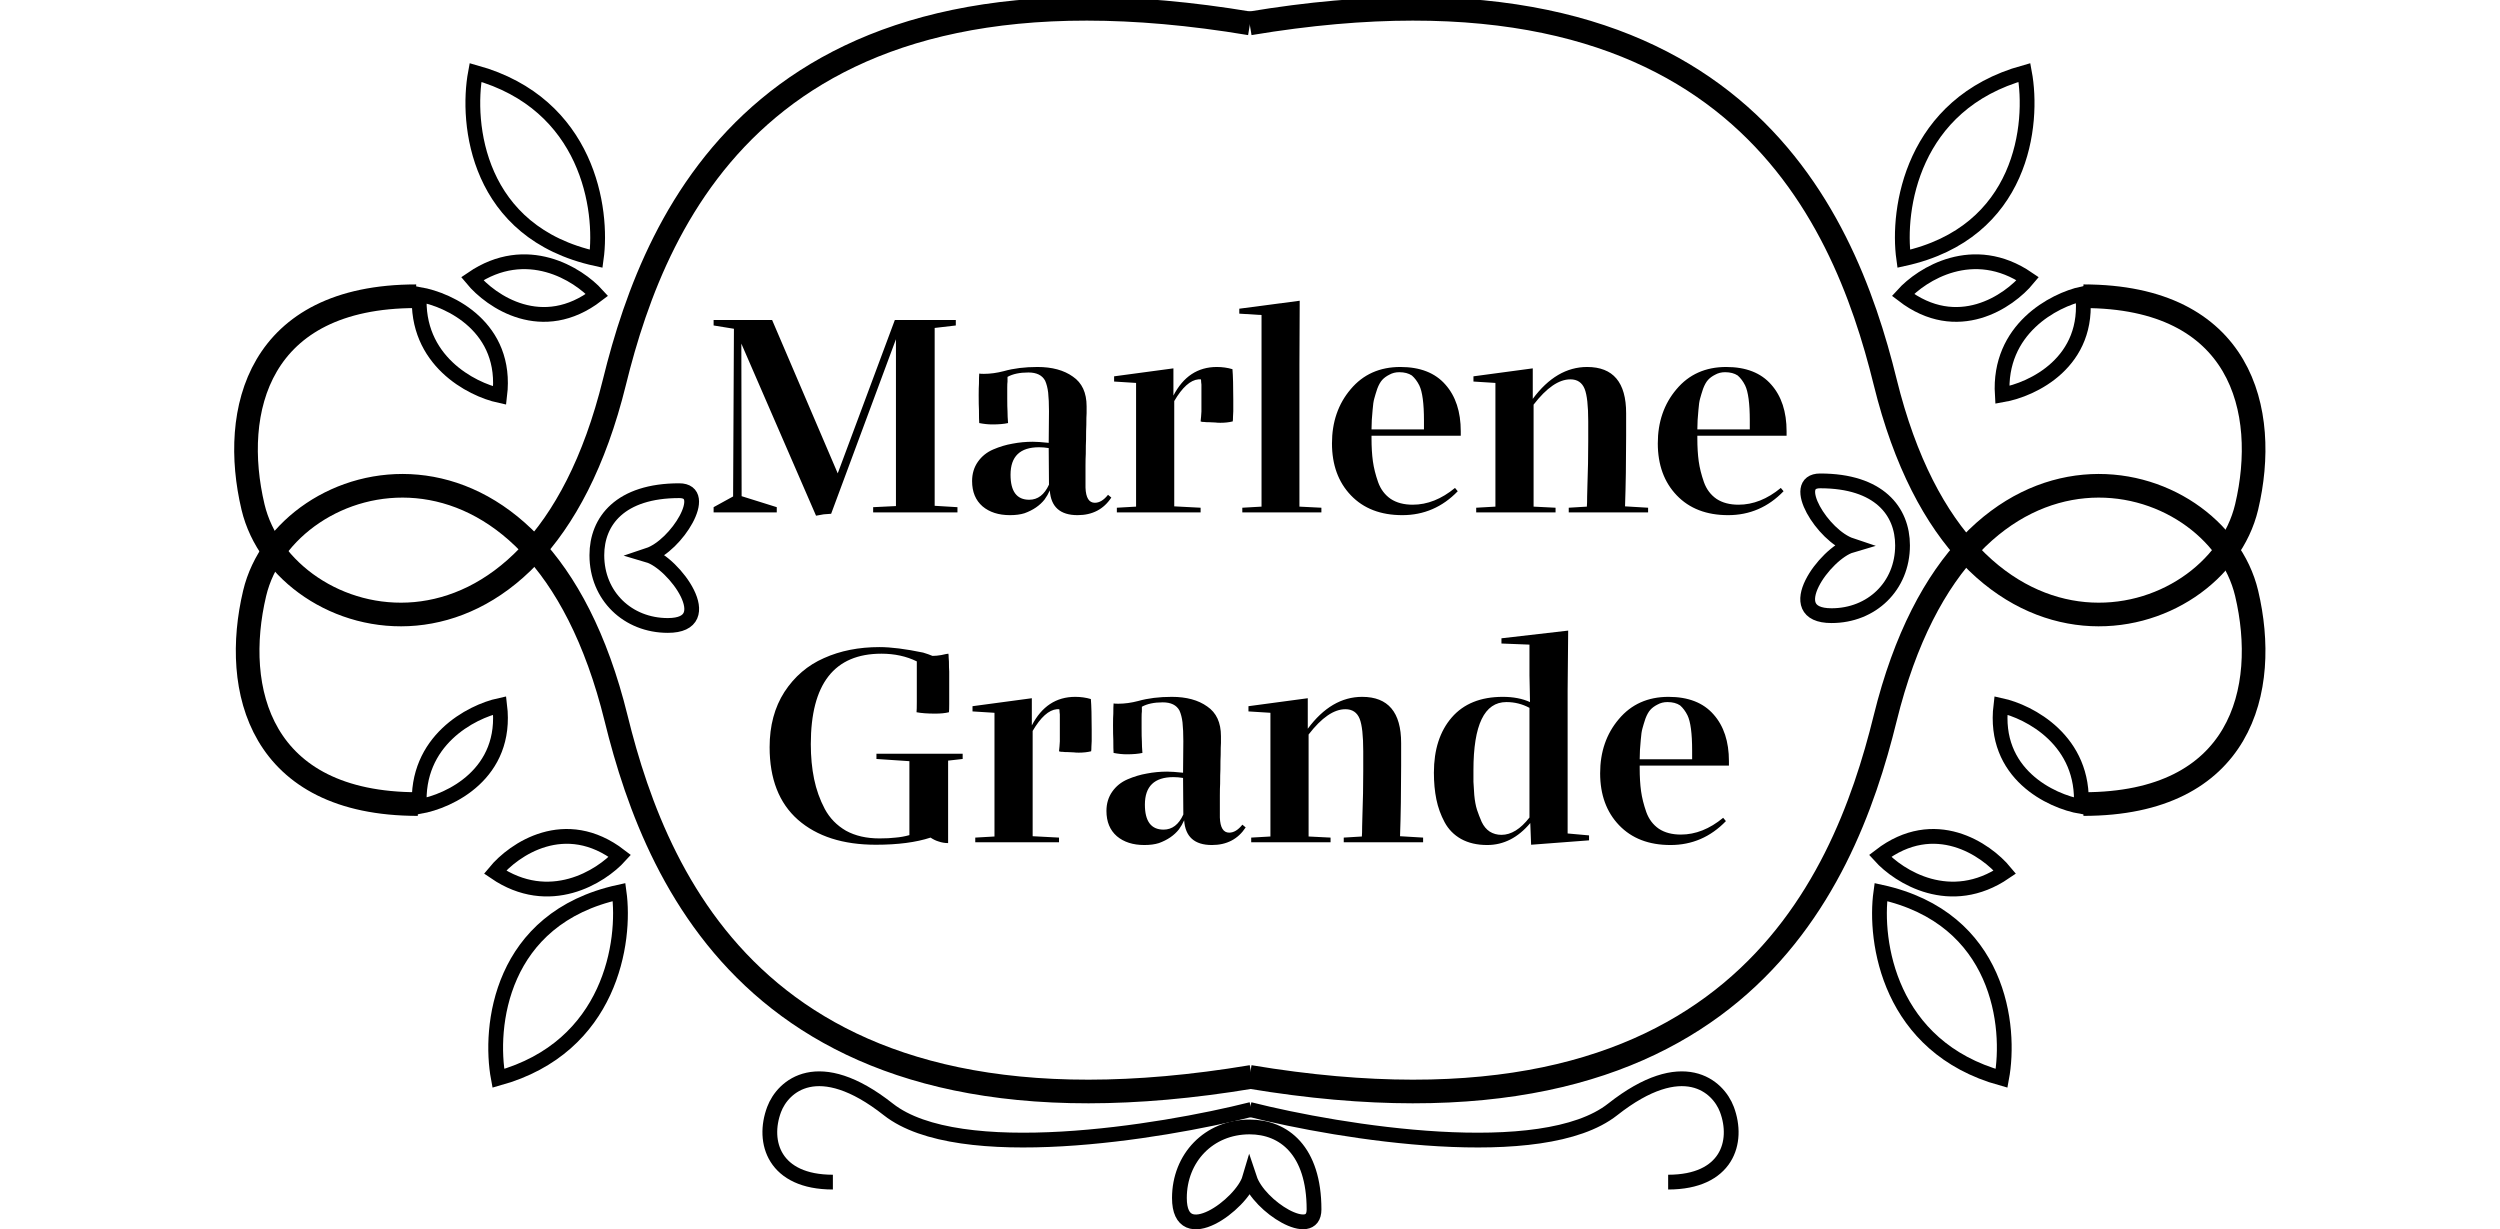 <svg width="846" height="416" viewBox="0 0 846 416" fill="none" xmlns="http://www.w3.org/2000/svg">
<g clip-path="url(#clip0_97:29)">
<path d="M241.485 171.628L248.083 168L248.362 111.256L241.485 110.14V108.279H261.279L283.488 160.186L302.817 108.279H323.446V110.14L316.291 110.977V171.163L324.004 171.628V173.395H295.475V171.628L303.188 171.256V114.791L281.258 173.861C280.886 173.861 280.484 173.892 280.05 173.954C279.555 174.015 279.12 174.047 278.749 174.047L276.147 174.512L250.871 116.279L250.964 167.907L262.858 171.628V173.395H241.485V171.628ZM374.955 167.442L376.07 168.372C373.468 172.341 369.658 174.326 364.64 174.326C358.754 174.326 355.626 171.535 355.254 165.954C354.759 167.07 354.17 168.093 353.489 169.023C351.878 171.07 349.616 172.62 346.705 173.675C345.342 174.108 343.7 174.326 341.78 174.326C337.939 174.326 334.841 173.334 332.488 171.349C330.133 169.302 328.956 166.45 328.956 162.791C328.956 160.31 329.607 158.14 330.908 156.279C332.209 154.419 333.943 153.023 336.112 152.093C338.279 151.163 340.448 150.512 342.617 150.14C344.847 149.706 347.139 149.489 349.493 149.489C350.732 149.489 352.528 149.613 354.883 149.861L354.976 139.163C354.976 136.683 354.883 134.574 354.697 132.837C354.511 131.287 354.17 129.954 353.675 128.837C352.683 126.977 350.794 126.047 348.006 126.047C345.094 126.047 342.74 126.543 340.944 127.535V129.116C340.881 129.55 340.851 130.233 340.851 131.163V134.884C340.851 136.806 340.881 138.264 340.944 139.256C340.944 140.372 341.006 141.675 341.13 143.163C339.766 143.473 338.001 143.628 335.833 143.628C334.408 143.628 332.921 143.473 331.372 143.163C331.31 142.357 331.28 140.899 331.28 138.791C331.217 137.675 331.187 136 331.187 133.768C331.187 131.969 331.217 130.667 331.28 129.861C331.28 128.248 331.31 127.101 331.372 126.419C331.682 126.481 332.209 126.512 332.952 126.512C335.12 126.512 337.381 126.201 339.736 125.582C343.019 124.651 346.798 124.186 351.073 124.186C356.028 124.186 360.024 125.271 363.06 127.442C366.157 129.55 367.707 132.899 367.707 137.489V139.814C367.644 140.62 367.614 141.954 367.614 143.814C367.551 144.869 367.521 146.512 367.521 148.744C367.458 149.922 367.428 151.535 367.428 153.582C367.365 154.636 367.335 155.969 367.335 157.582V165.023C367.458 168.434 368.512 170.14 370.494 170.14C372.043 170.14 373.53 169.241 374.955 167.442ZM348.285 169.116C351.196 169.116 353.426 167.411 354.976 164L354.883 151.628C353.768 151.442 352.683 151.349 351.63 151.349C345.187 151.349 341.966 154.45 341.966 160.651C341.966 166.294 344.072 169.116 348.285 169.116ZM406.378 128.372H405.542C402.816 128.62 400.09 131.07 397.364 135.721V171.349L406.285 171.814V173.395H377.943V171.814L384.447 171.442V129.582L377.013 129.116V127.349L397.085 124.651V133.861C400.431 127.411 405.325 124.186 411.768 124.186C413.626 124.186 415.392 124.434 417.065 124.93C417.25 127.225 417.343 130.667 417.343 135.256V139.163C417.343 139.597 417.312 140.217 417.25 141.023C417.25 141.768 417.219 142.294 417.157 142.605C415.918 142.915 414.524 143.07 412.976 143.07C412.294 143.07 411.736 143.039 411.303 142.977L409.352 142.884C408.484 142.884 407.865 142.853 407.493 142.791C407.369 142.791 407.214 142.791 407.028 142.791C406.843 142.729 406.688 142.698 406.564 142.698C406.44 142.636 406.347 142.605 406.285 142.605C406.409 141.55 406.502 140.434 406.564 139.256V135.907V132.279V130.14C406.564 129.954 406.533 129.675 406.471 129.302C406.471 128.869 406.44 128.558 406.378 128.372ZM426.902 106.605L419.375 106.14V104.465L439.819 101.768L439.726 123.535V171.442L447.16 171.814V173.395H420.397V171.814L426.902 171.442V106.605ZM494.323 147.442H464.122V148.279C464.122 151.256 464.276 153.861 464.586 156.093C464.896 158.326 465.484 160.683 466.352 163.163C467.219 165.582 468.644 167.473 470.626 168.837C472.609 170.14 475.087 170.791 478.061 170.791C483.017 170.791 487.787 168.899 492.371 165.116L493.3 166.233C488.097 171.628 481.839 174.326 474.529 174.326C467.219 174.326 461.427 172.093 457.152 167.628C452.878 163.163 450.74 157.302 450.74 150.047C450.74 142.791 452.846 136.683 457.059 131.721C461.272 126.698 466.878 124.186 473.879 124.186C480.57 124.186 485.649 126.171 489.119 130.14C492.588 134.047 494.323 139.318 494.323 145.954V147.442ZM473.507 125.954C472.268 125.954 471.153 126.233 470.162 126.791C469.171 127.287 468.365 127.876 467.746 128.558C467.126 129.241 466.569 130.233 466.073 131.535C465.64 132.837 465.298 133.954 465.051 134.884C464.803 135.752 464.617 137.023 464.493 138.698C464.369 140.31 464.276 141.457 464.215 142.14C464.215 142.76 464.183 143.814 464.122 145.302H481.87V142.326C481.87 136.558 481.344 132.59 480.291 130.419C479.609 129.055 478.773 127.938 477.782 127.07C476.667 126.326 475.242 125.954 473.507 125.954ZM506.05 129.582L498.616 129.116V127.349L518.688 124.651V134.977C524.016 127.783 530.149 124.186 537.087 124.186C545.885 124.186 550.283 129.395 550.283 139.814V147.442C550.283 156.248 550.159 164.217 549.911 171.349L557.717 171.814V173.395H530.861V171.814L536.994 171.442C537.057 170.698 537.087 169.55 537.087 168C537.15 166.387 537.18 165.178 537.18 164.372C537.366 159.349 537.459 154.326 537.459 149.302V142.605C537.459 137.334 537.057 133.675 536.251 131.628C535.384 129.457 533.773 128.372 531.419 128.372C527.516 128.372 523.365 131.225 518.967 136.93V171.442L526.401 171.814V173.395H499.545V171.814L506.05 171.442V129.582ZM604.581 147.442H574.38V148.279C574.38 151.256 574.536 153.861 574.845 156.093C575.155 158.326 575.744 160.683 576.611 163.163C577.478 165.582 578.903 167.473 580.885 168.837C582.868 170.14 585.346 170.791 588.319 170.791C593.276 170.791 598.046 168.899 602.63 165.116L603.559 166.233C598.355 171.628 592.099 174.326 584.788 174.326C577.478 174.326 571.685 172.093 567.411 167.628C563.136 163.163 560.999 157.302 560.999 150.047C560.999 142.791 563.106 136.683 567.318 131.721C571.531 126.698 577.138 124.186 584.138 124.186C590.828 124.186 595.909 126.171 599.377 130.14C602.847 134.047 604.581 139.318 604.581 145.954V147.442ZM583.766 125.954C582.527 125.954 581.412 126.233 580.421 126.791C579.43 127.287 578.624 127.876 578.004 128.558C577.385 129.241 576.828 130.233 576.332 131.535C575.898 132.837 575.558 133.954 575.31 134.884C575.062 135.752 574.876 137.023 574.752 138.698C574.629 140.31 574.536 141.457 574.473 142.14C574.473 142.76 574.443 143.814 574.38 145.302H592.129V142.326C592.129 136.558 591.603 132.59 590.549 130.419C589.869 129.055 589.032 127.938 588.04 127.07C586.925 126.326 585.501 125.954 583.766 125.954ZM325.766 256.837L320.841 257.395V285.302C319.726 285.302 318.642 285.116 317.589 284.744C316.721 284.497 315.823 284.062 314.894 283.442C309.999 285.055 303.836 285.861 296.402 285.861C285.251 285.861 276.453 283.039 270.011 277.395C263.629 271.752 260.439 263.566 260.439 252.837C260.439 245.582 262.112 239.349 265.457 234.14C268.864 228.93 273.325 225.116 278.839 222.698C284.352 220.217 290.609 218.977 297.61 218.977C301.513 218.977 306.438 219.597 312.385 220.837C313.624 221.209 314.677 221.582 315.545 221.954C316.474 221.954 317.465 221.861 318.518 221.675C319.881 221.364 320.686 221.209 320.934 221.209C320.996 221.457 321.027 221.892 321.027 222.512C321.089 223.132 321.12 223.597 321.12 223.907C321.12 225.334 321.151 226.45 321.213 227.256V231.07V238.233C321.213 239.597 321.182 240.527 321.12 241.023C319.881 241.334 318.332 241.489 316.474 241.489C313.872 241.489 311.765 241.334 310.155 241.023C310.217 240.465 310.248 239.287 310.248 237.489V223.814C306.717 222.078 302.721 221.209 298.26 221.209C282.339 221.209 274.378 231.411 274.378 251.814C274.378 256.093 274.75 260.031 275.493 263.628C276.237 267.225 277.445 270.605 279.117 273.768C280.79 276.869 283.175 279.318 286.273 281.116C289.432 282.853 293.211 283.721 297.61 283.721C299.778 283.721 301.606 283.628 303.092 283.442C304.641 283.318 306.189 283.039 307.739 282.605V257.582L296.588 256.837V255.07H325.766V256.837ZM358.463 240H357.627C354.901 240.248 352.175 242.698 349.449 247.349V282.977L358.37 283.442V285.023H330.028V283.442L336.532 283.07V241.209L329.098 240.744V238.977L349.17 236.279V245.489C352.516 239.039 357.41 235.814 363.853 235.814C365.711 235.814 367.477 236.062 369.15 236.558C369.335 238.853 369.428 242.294 369.428 246.884V250.791C369.428 251.225 369.397 251.845 369.335 252.651C369.335 253.395 369.304 253.922 369.242 254.233C368.003 254.543 366.609 254.698 365.061 254.698C364.379 254.698 363.822 254.667 363.388 254.605L361.437 254.512C360.569 254.512 359.95 254.481 359.578 254.419C359.454 254.419 359.299 254.419 359.114 254.419C358.928 254.357 358.773 254.326 358.649 254.326C358.525 254.264 358.432 254.233 358.37 254.233C358.494 253.178 358.587 252.062 358.649 250.884V247.535V243.907V241.768C358.649 241.582 358.618 241.302 358.556 240.93C358.556 240.497 358.525 240.186 358.463 240ZM420.42 279.07L421.535 280C418.933 283.969 415.123 285.954 410.105 285.954C404.219 285.954 401.091 283.163 400.719 277.582C400.223 278.698 399.635 279.721 398.954 280.651C397.343 282.698 395.081 284.248 392.17 285.302C390.807 285.736 389.165 285.954 387.245 285.954C383.404 285.954 380.306 284.962 377.952 282.977C375.598 280.93 374.421 278.078 374.421 274.419C374.421 271.938 375.072 269.768 376.373 267.907C377.673 266.047 379.408 264.651 381.576 263.721C383.744 262.791 385.913 262.14 388.081 261.768C390.311 261.334 392.603 261.116 394.958 261.116C396.196 261.116 397.993 261.241 400.347 261.489L400.44 250.791C400.44 248.31 400.347 246.201 400.162 244.465C399.976 242.915 399.635 241.582 399.139 240.465C398.148 238.605 396.259 237.675 393.471 237.675C390.559 237.675 388.205 238.171 386.409 239.163V240.744C386.346 241.178 386.316 241.861 386.316 242.791V246.512C386.316 248.434 386.346 249.892 386.409 250.884C386.409 252 386.47 253.302 386.594 254.791C385.231 255.101 383.465 255.256 381.298 255.256C379.872 255.256 378.386 255.101 376.837 254.791C376.775 253.985 376.744 252.527 376.744 250.419C376.682 249.302 376.651 247.628 376.651 245.395C376.651 243.597 376.682 242.294 376.744 241.489C376.744 239.876 376.775 238.729 376.837 238.047C377.146 238.108 377.673 238.14 378.417 238.14C380.585 238.14 382.846 237.829 385.201 237.209C388.483 236.279 392.263 235.814 396.537 235.814C401.493 235.814 405.489 236.899 408.525 239.07C411.622 241.178 413.171 244.527 413.171 249.116V251.442C413.109 252.248 413.078 253.582 413.078 255.442C413.016 256.497 412.985 258.14 412.985 260.372C412.923 261.55 412.892 263.163 412.892 265.209C412.83 266.264 412.8 267.597 412.8 269.209V276.651C412.923 280.062 413.976 281.768 415.959 281.768C417.508 281.768 418.994 280.869 420.42 279.07ZM393.75 280.744C396.661 280.744 398.891 279.039 400.44 275.628L400.347 263.256C399.232 263.07 398.148 262.977 397.095 262.977C390.652 262.977 387.431 266.078 387.431 272.279C387.431 277.922 389.537 280.744 393.75 280.744ZM429.912 241.209L422.478 240.744V238.977L442.55 236.279V246.605C447.878 239.411 454.011 235.814 460.949 235.814C469.747 235.814 474.145 241.023 474.145 251.442V259.07C474.145 267.876 474.022 275.845 473.773 282.977L481.579 283.442V285.023H454.723V283.442L460.857 283.07C460.919 282.326 460.949 281.178 460.949 279.628C461.012 278.015 461.042 276.806 461.042 276C461.228 270.977 461.321 265.954 461.321 260.93V254.233C461.321 248.962 460.919 245.302 460.113 243.256C459.246 241.085 457.635 240 455.281 240C451.378 240 447.228 242.853 442.829 248.558V283.07L450.263 283.442V285.023H423.407V283.442L429.912 283.07V241.209ZM517.569 218.14L508.091 217.768V216L530.672 213.395L530.486 233.675V282.047L537.734 282.698V284.372L518.127 285.861L517.848 278.512C513.697 283.473 508.834 285.954 503.258 285.954C499.851 285.954 496.909 285.271 494.43 283.907C492.014 282.543 490.156 280.651 488.855 278.233C487.554 275.814 486.625 273.241 486.067 270.512C485.509 267.783 485.231 264.776 485.231 261.489C485.231 253.675 487.245 247.442 491.271 242.791C495.298 238.14 501.059 235.814 508.555 235.814C512.086 235.814 515.153 236.403 517.755 237.582L517.569 228.558V218.14ZM509.763 237.582C502.329 237.582 498.612 245.271 498.612 260.651C498.612 262.201 498.612 263.504 498.612 264.558C498.675 265.55 498.767 267.039 498.891 269.023C499.077 271.008 499.387 272.683 499.82 274.047C500.254 275.349 500.781 276.713 501.4 278.14C502.082 279.566 502.98 280.651 504.095 281.395C505.272 282.14 506.604 282.512 508.091 282.512C511.374 282.512 514.534 280.558 517.569 276.651V239.535C515.153 238.233 512.551 237.582 509.763 237.582ZM585.071 259.07H554.87V259.907C554.87 262.884 555.025 265.489 555.334 267.721C555.644 269.954 556.233 272.31 557.1 274.791C557.967 277.209 559.392 279.101 561.374 280.465C563.357 281.768 565.835 282.419 568.808 282.419C573.765 282.419 578.535 280.527 583.119 276.744L584.048 277.861C578.845 283.256 572.588 285.954 565.277 285.954C557.967 285.954 552.175 283.721 547.9 279.256C543.626 274.791 541.488 268.93 541.488 261.675C541.488 254.419 543.595 248.31 547.807 243.349C552.02 238.326 557.627 235.814 564.627 235.814C571.318 235.814 576.398 237.799 579.867 241.768C583.336 245.675 585.071 250.946 585.071 257.582V259.07ZM564.255 237.582C563.017 237.582 561.901 237.861 560.91 238.419C559.919 238.915 559.114 239.504 558.494 240.186C557.874 240.869 557.317 241.861 556.821 243.163C556.388 244.465 556.047 245.582 555.799 246.512C555.551 247.38 555.365 248.651 555.241 250.326C555.118 251.938 555.025 253.085 554.962 253.768C554.962 254.387 554.932 255.442 554.87 256.93H572.618V253.954C572.618 248.186 572.092 244.217 571.039 242.047C570.358 240.683 569.521 239.566 568.53 238.698C567.415 237.954 565.99 237.582 564.255 237.582Z" fill="black"/>
<path d="M201.769 87.553C204.07 70.969 199.118 35.149 160.905 24.535C157.684 41.856 161.347 78.708 201.769 87.553Z" stroke="black" stroke-width="5"/>
<path d="M636.484 301.883C634.183 318.466 639.135 354.287 677.348 364.901C680.569 347.58 676.906 310.727 636.484 301.883Z" stroke="black" stroke-width="5"/>
<path d="M209.498 301.883C211.799 318.466 206.848 354.287 168.635 364.901C165.413 347.58 169.077 310.727 209.498 301.883Z" stroke="black" stroke-width="5"/>
<path d="M644.216 87.553C641.915 70.969 646.866 35.149 685.079 24.535C688.301 41.856 684.637 78.708 644.216 87.553Z" stroke="black" stroke-width="5"/>
<path d="M202.042 99.799C195.638 92.728 178.22 81.734 159.778 94.317C166.172 102.055 183.574 113.983 202.042 99.799Z" stroke="black" stroke-width="5"/>
<path d="M636.211 289.636C642.615 296.706 660.033 307.702 678.475 295.118C672.081 287.381 654.679 275.452 636.211 289.636Z" stroke="black" stroke-width="5"/>
<path d="M209.773 289.636C203.369 296.706 185.951 307.702 167.51 295.118C173.902 287.381 191.305 275.452 209.773 289.636Z" stroke="black" stroke-width="5"/>
<path d="M643.942 99.799C650.346 92.728 667.764 81.734 686.205 94.317C679.813 102.055 662.41 113.983 643.942 99.799Z" stroke="black" stroke-width="5"/>
<path d="M677.098 238.715C686.734 240.816 705.659 250.603 704.269 272.938C694.049 271.176 674.306 261.864 677.098 238.715Z" stroke="black" stroke-width="5"/>
<path d="M704.74 99.412C695.103 101.514 676.178 111.301 677.569 133.636C687.789 131.874 707.532 122.562 704.74 99.412Z" stroke="black" stroke-width="5"/>
<path d="M169.095 238.715C159.459 240.816 140.534 250.603 141.923 272.938C152.143 271.176 171.887 261.864 169.095 238.715Z" stroke="black" stroke-width="5"/>
<path d="M169.095 133.861C159.459 131.76 140.534 121.972 141.923 99.637C152.143 101.399 171.887 110.712 169.095 133.861Z" stroke="black" stroke-width="5"/>
<path d="M422.858 364.408C584.932 391.494 623.587 301.39 637.945 243.071C664.817 133.917 749.907 157.112 760.263 200.783C767.987 233.397 758.605 272.093 705.038 272.093" stroke="black" stroke-width="8"/>
<path d="M423.018 7.932C260.944 -19.155 222.289 70.95 207.932 129.269C181.06 238.422 95.968 215.227 85.617 171.557C77.886 138.942 87.273 100.247 140.838 100.247" stroke="black" stroke-width="8"/>
<path d="M423.571 364.408C261.496 391.494 222.841 301.39 208.484 243.071C181.612 133.917 96.521 157.112 86.169 200.783C78.438 233.397 87.825 272.093 141.39 272.093" stroke="black" stroke-width="8"/>
<path d="M422.858 7.932C584.932 -19.155 623.587 70.95 637.945 129.269C664.817 238.422 749.907 215.227 760.263 171.557C767.987 138.942 758.605 100.247 705.038 100.247" stroke="black" stroke-width="8"/>
<path d="M422.858 375.43C453.874 383.262 521.869 394.225 545.725 375.43C569.581 356.635 581.435 367.599 584.38 375.43C588.538 386.486 584.38 400.03 564.5 400.03" stroke="black" stroke-width="5"/>
<path d="M423.489 375.43C392.473 383.262 324.477 394.225 300.622 375.43C276.767 356.635 264.912 367.599 261.967 375.43C257.81 386.486 261.967 400.03 281.847 400.03" stroke="black" stroke-width="5"/>
<path d="M399.112 405.406C399.112 391.863 409.052 381.359 422.858 381.359C434.454 381.359 444.67 389.327 444.67 409.275C444.67 419.778 426.079 408.446 422.858 398.773C420.281 407.525 399.112 423.108 399.112 405.406Z" stroke="black" stroke-width="5"/>
<path d="M225.995 211.654C212.465 211.654 201.974 201.704 201.974 187.884C201.974 176.275 209.933 166.049 229.86 166.049C240.352 166.049 229.032 184.659 219.368 187.884C228.111 190.464 243.677 211.654 225.995 211.654Z" stroke="black" stroke-width="5"/>
<path d="M619.799 208.338C633.329 208.338 643.82 198.388 643.82 184.568C643.82 172.959 635.861 162.732 615.934 162.732C605.442 162.732 616.762 181.343 626.426 184.568C617.682 187.148 602.116 208.338 619.799 208.338Z" stroke="black" stroke-width="5"/>
</g>
<defs>
<clipPath id="clip0_97:29">
<rect width="846" height="416" fill="white"/>
</clipPath>
</defs>
</svg>
